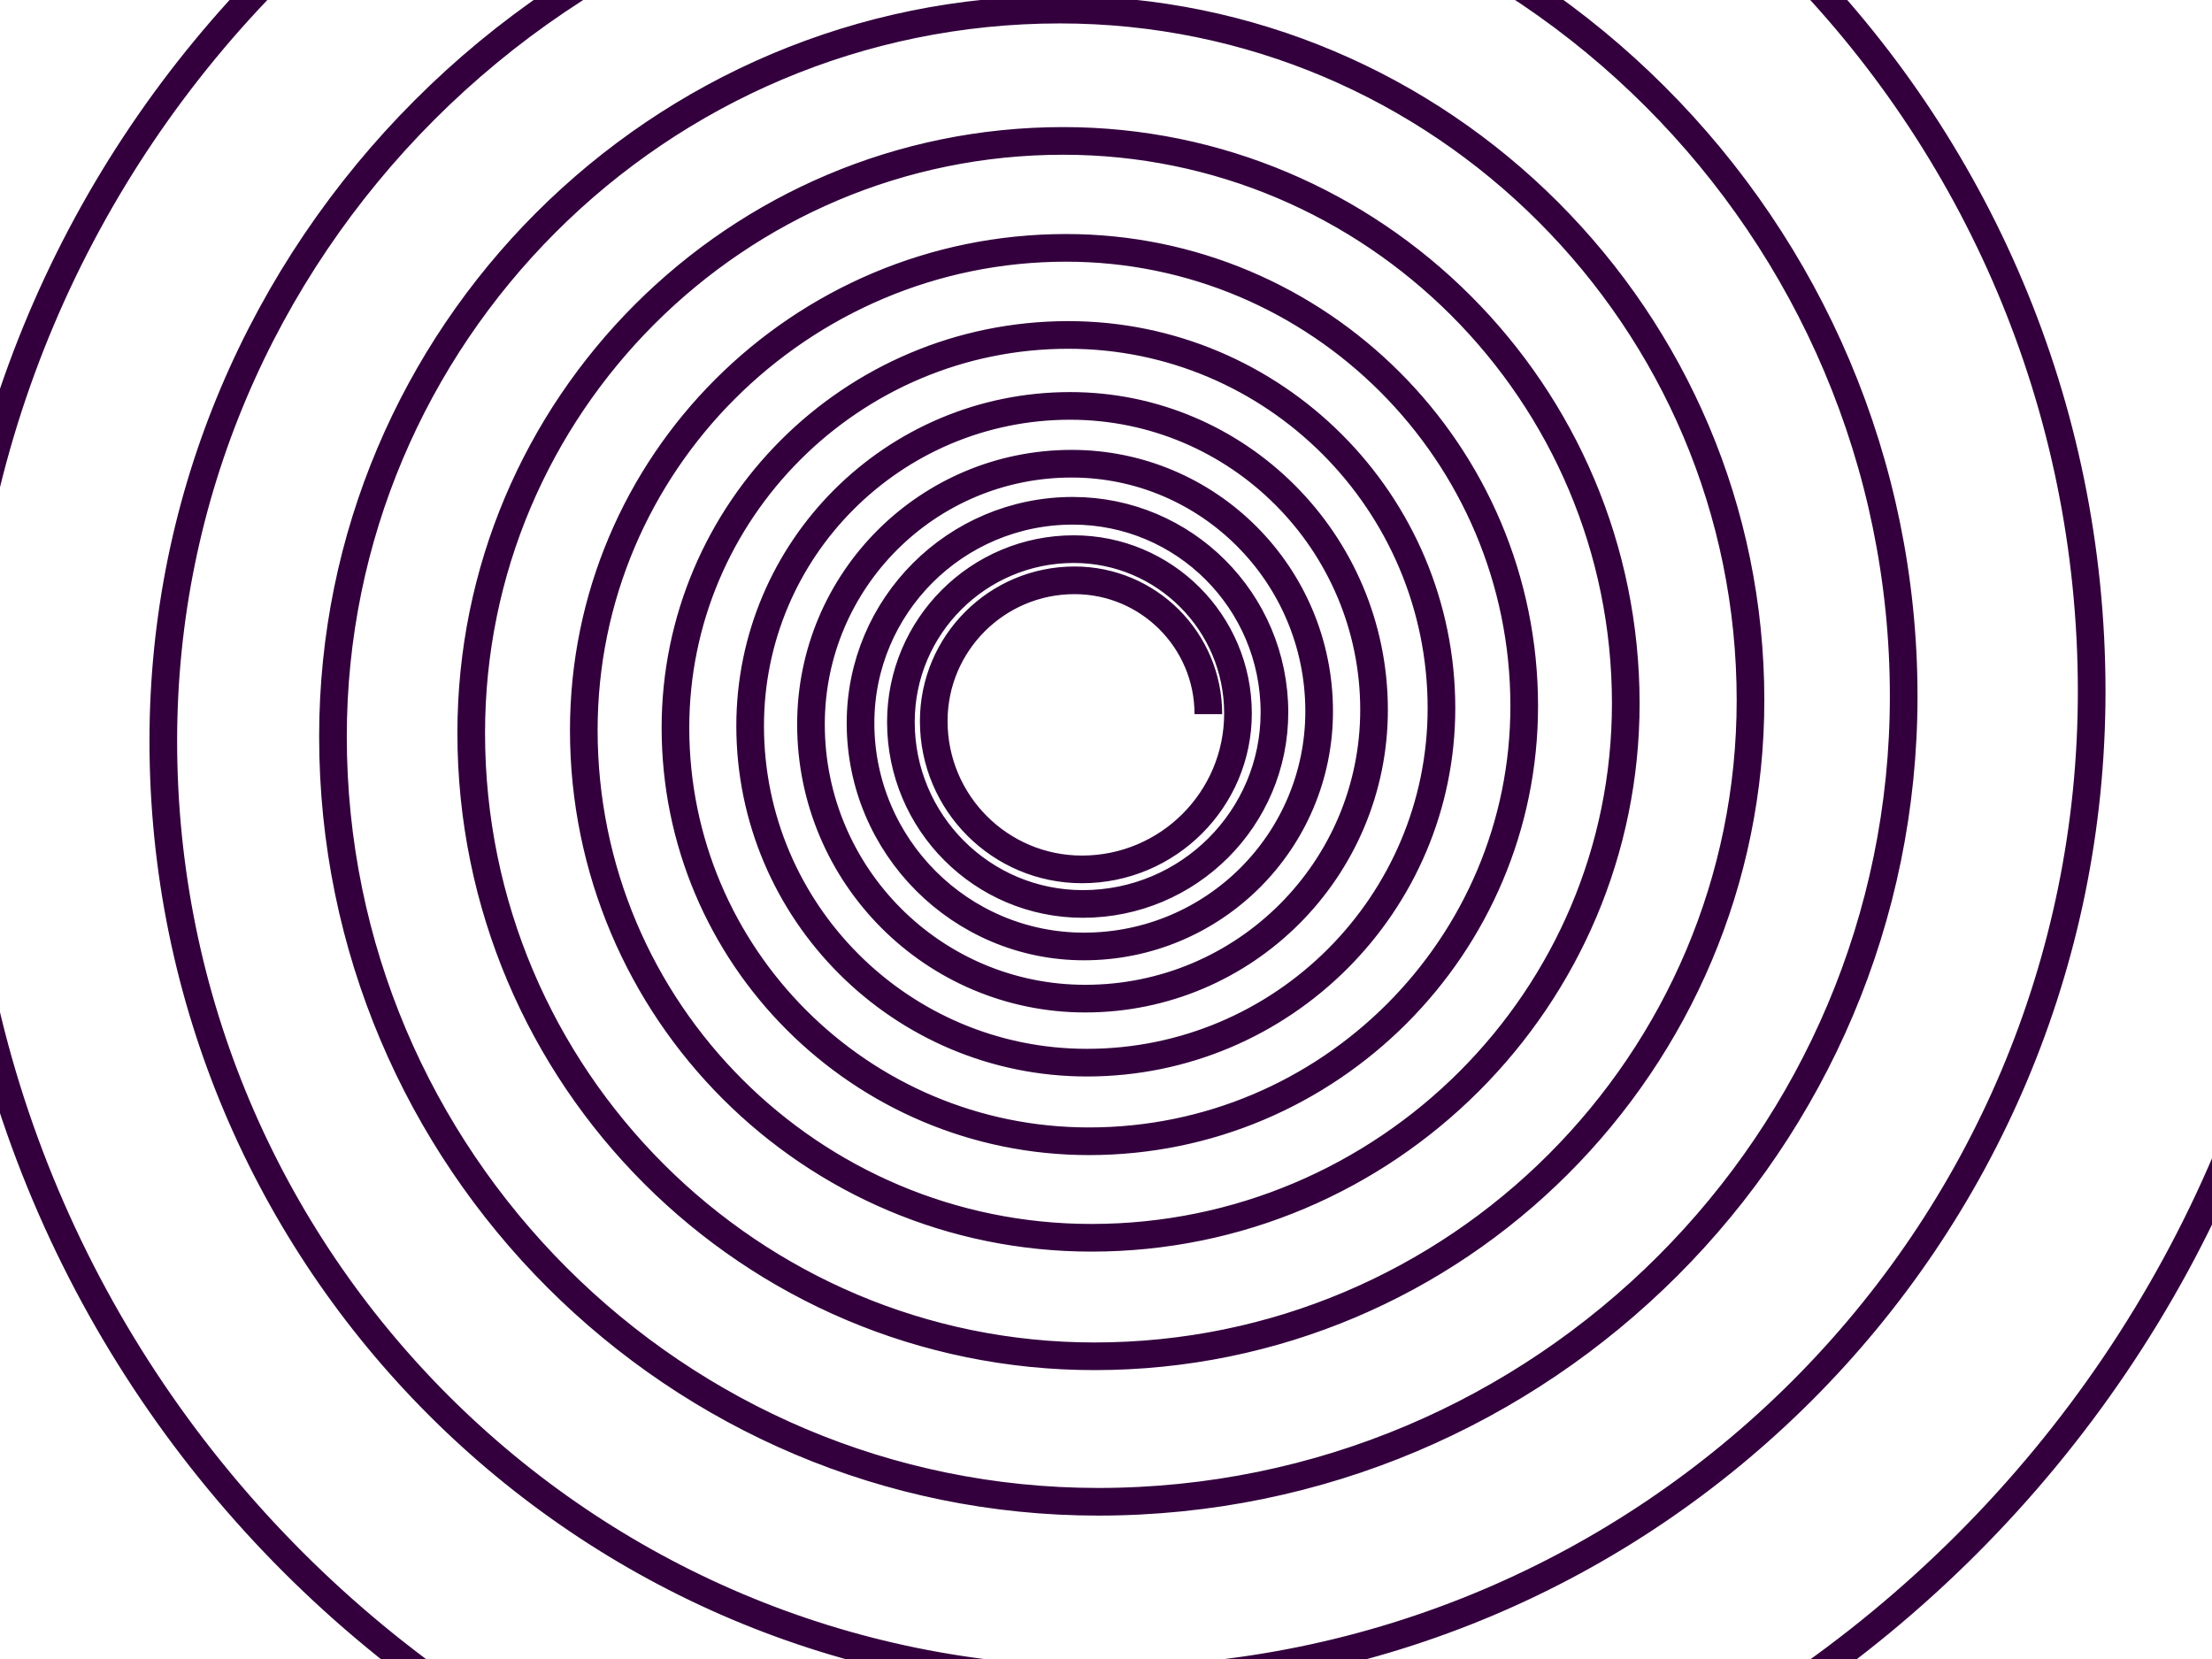 <?xml version="1.0" encoding="utf-8"?>
<!-- Generator: Adobe Illustrator 15.0.2, SVG Export Plug-In . SVG Version: 6.00 Build 0)  -->
<!DOCTYPE svg PUBLIC "-//W3C//DTD SVG 1.1//EN" "http://www.w3.org/Graphics/SVG/1.1/DTD/svg11.dtd">
<svg version="1.1" id="Layer_1" xmlns="http://www.w3.org/2000/svg" xmlns:xlink="http://www.w3.org/1999/xlink" x="0px" y="0px"
	 width="800px" height="600px" viewBox="0 0 800 600" enable-background="new 0 0 800 600" xml:space="preserve">
<path fill="none" stroke="#33003D" stroke-width="10" stroke-miterlimit="10" d="M839.973,247.943
	c0,242.517-196.59,439.107-439.106,439.107c-230.381,0-417.152-186.771-417.152-417.152c0-218.867,177.422-396.29,396.291-396.29
	c207.933,0,376.479,168.546,376.479,376.479c0,197.534-160.121,357.653-357.654,357.653c-187.65,0-339.771-152.122-339.771-339.772
	c0-178.28,144.51-322.791,322.791-322.791c169.337,0,306.646,137.285,306.646,306.646c0,160.892-130.426,291.315-291.316,291.315
	c-152.852,0-276.758-123.905-276.758-276.736c0-145.219,117.709-262.929,262.928-262.929c137.93,0,249.742,111.835,249.742,249.764
	c0,131.046-106.217,237.285-237.264,237.285c-124.484,0-225.406-100.922-225.406-225.407c0-118.268,95.861-214.15,214.129-214.15
	c112.351,0,203.43,91.08,203.43,203.431c0,106.732-86.514,193.267-193.246,193.267c-101.393,0-183.598-82.203-183.598-183.597
	c0-96.334,78.088-174.422,174.422-174.422c91.51,0,165.693,74.186,165.693,165.695c0,86.942-70.475,157.418-157.418,157.418
	c-82.59,0-149.549-66.96-149.549-149.55c0-78.451,63.615-142.066,142.066-142.066c74.549,0,134.971,60.441,134.971,134.97
	c0,70.798-57.398,128.216-128.217,128.216c-67.26,0-121.805-54.545-121.805-121.805c0-63.915,51.801-115.716,115.715-115.716
	c60.699,0,109.928,49.228,109.928,109.927c0,57.676-46.763,104.438-104.438,104.438c-54.781,0-99.207-44.425-99.207-99.206
	c0-52.059,42.195-94.254,94.254-94.254c49.441,0,89.537,40.095,89.537,89.537c0,46.978-38.08,85.056-85.057,85.056
	c-44.639,0-80.811-36.191-80.811-80.811c0-42.389,34.369-76.758,76.758-76.758c40.287,0,72.941,32.654,72.941,72.92
	c0,38.271-31.023,69.274-69.295,69.274c-36.344,0-65.803-29.459-65.803-65.802c0-34.541,27.98-62.521,62.521-62.521
	c32.806,0,59.392,26.586,59.392,59.391c0,31.153-25.259,56.433-56.433,56.433c-29.609,0-53.602-24.014-53.602-53.624
	c0-28.108,22.791-50.922,50.922-50.922c26.735,0,48.391,21.655,48.391,48.393"/>
</svg>
